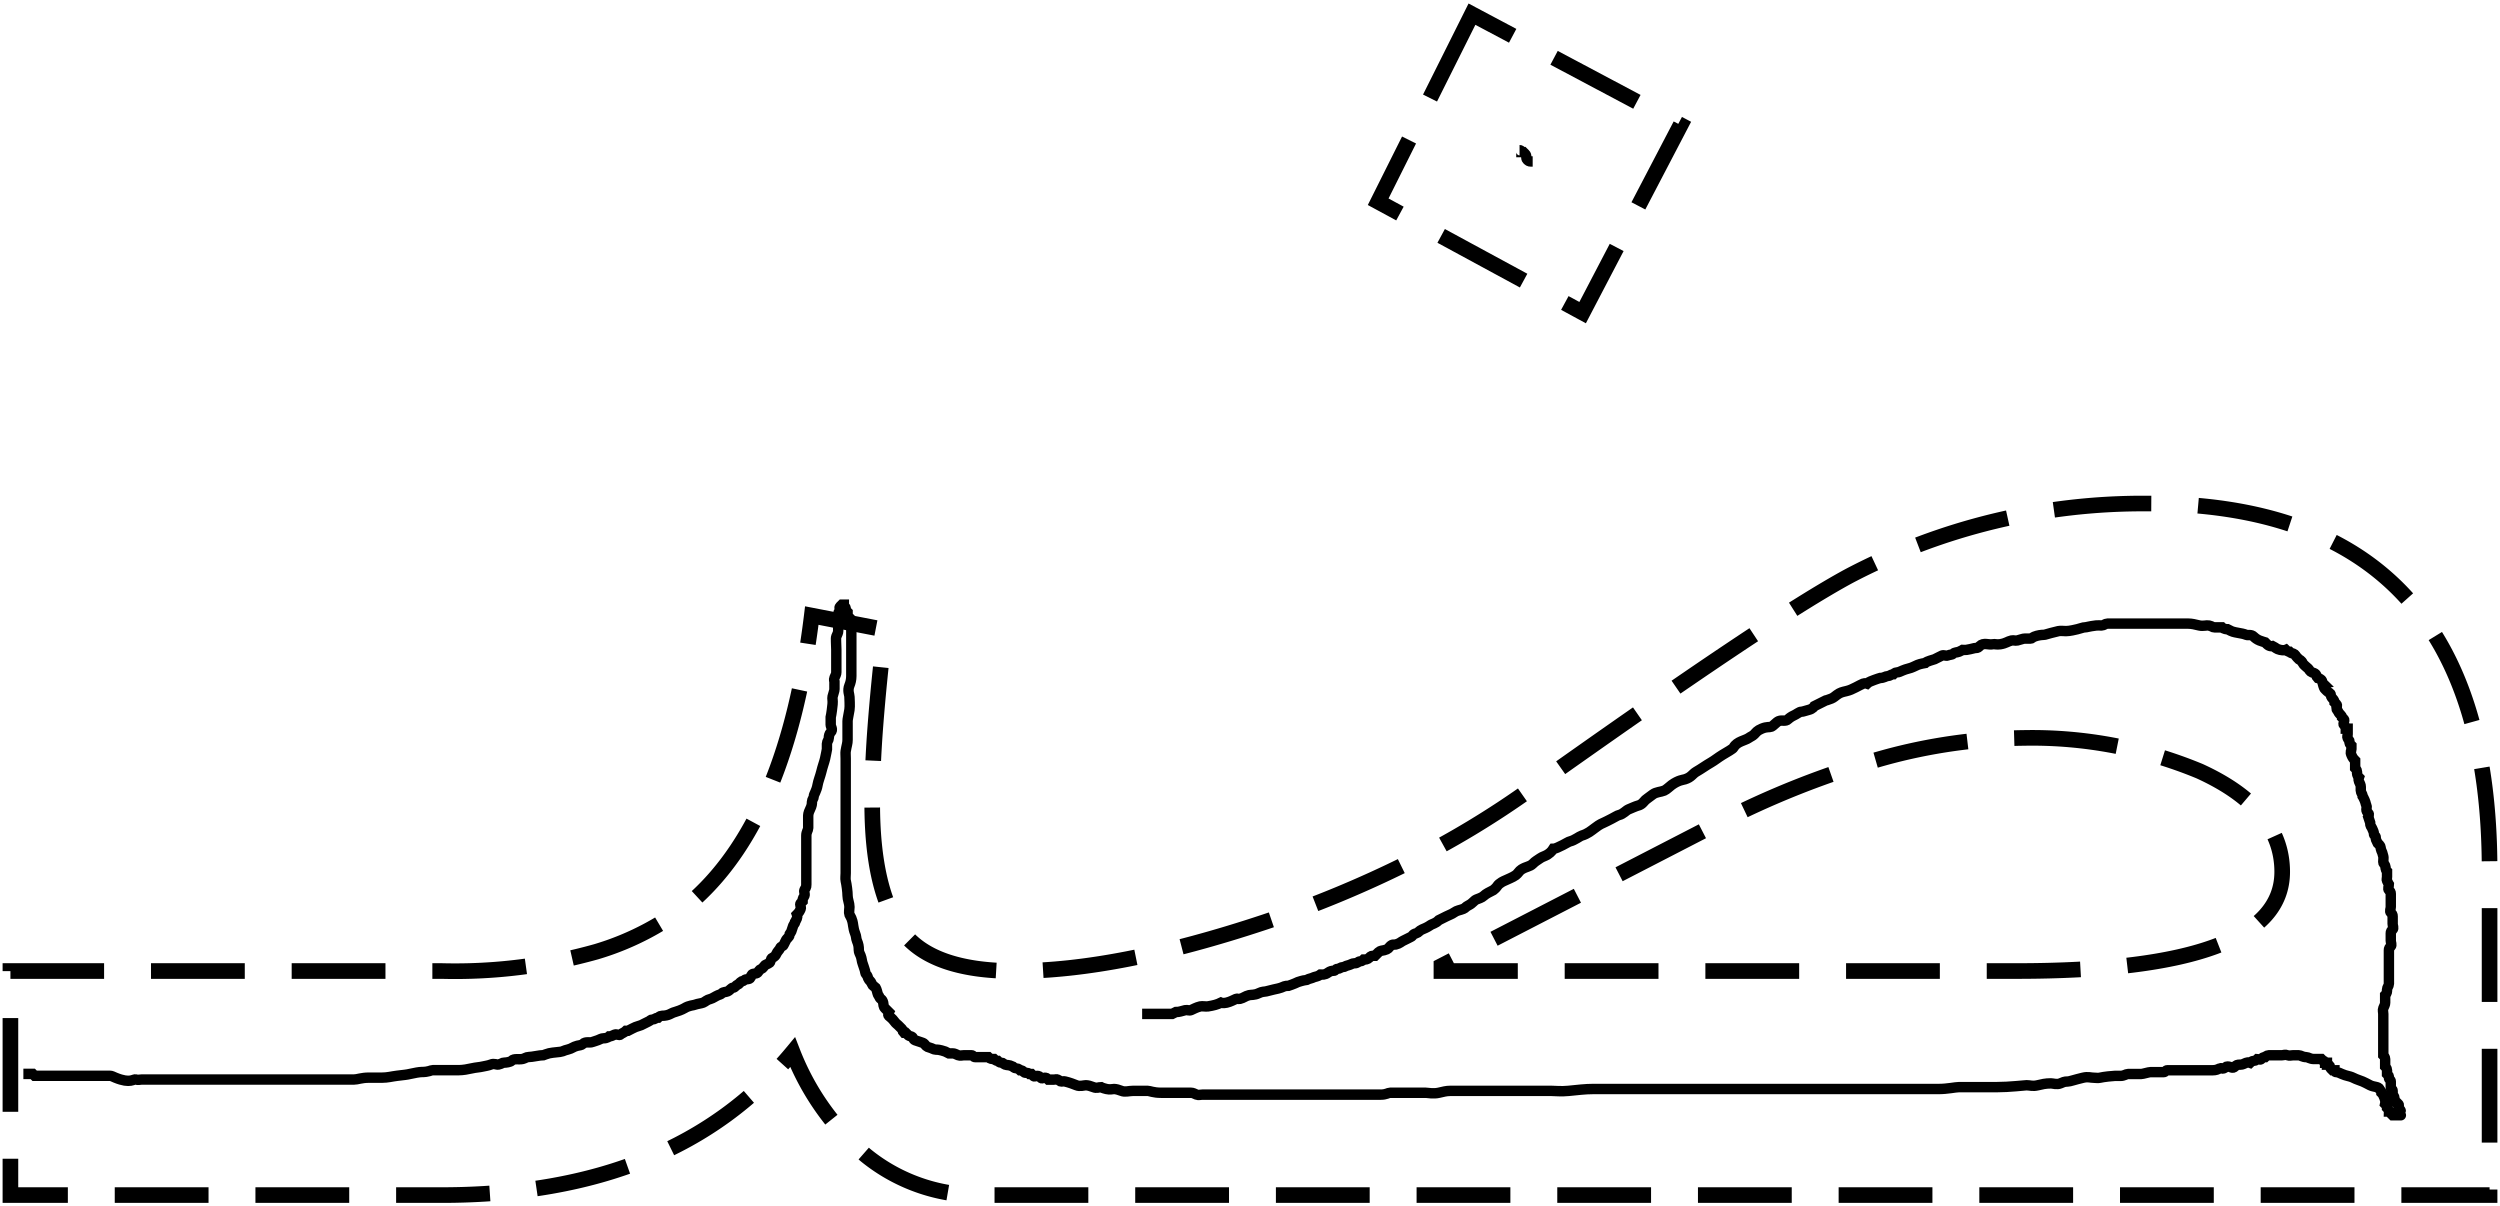 <?xml version="1.0" encoding="UTF-8" standalone="no"?>
<svg
   width="239.9"
   height="115.68"
   version="1.1"
   id="svg6066"
   sodipodi:docname="15.svg"
   inkscape:version="1.2.2 (b0a84865, 2022-12-01)"
   xmlns:inkscape="http://www.inkscape.org/namespaces/inkscape"
   xmlns:sodipodi="http://sodipodi.sourceforge.net/DTD/sodipodi-0.dtd"
   xmlns="http://www.w3.org/2000/svg"
   xmlns:svg="http://www.w3.org/2000/svg">
  <defs
     id="defs6070" />
  <sodipodi:namedview
     id="namedview6068"
     pagecolor="#505050"
     bordercolor="#eeeeee"
     borderopacity="1"
     inkscape:showpageshadow="0"
     inkscape:pageopacity="0"
     inkscape:pagecheckerboard="0"
     inkscape:deskcolor="#505050"
     showgrid="false"
     inkscape:zoom="5.1938309"
     inkscape:cx="115.23286"
     inkscape:cy="57.760833"
     inkscape:window-width="1390"
     inkscape:window-height="976"
     inkscape:window-x="0"
     inkscape:window-y="25"
     inkscape:window-maximized="0"
     inkscape:current-layer="svg6066" />
  <g
     id="g6064">
    <title
       id="title6056">Layer 1</title>
    <g
       data-name="Layer 2"
       id="Layer_2">
      <g
         data-name="Layer 1"
         id="Layer_1-2">
        <path
           id="svg_1"
           class="cls-1"
           d="M 141.25 1.359 L 132.25 19.359 L 151.869 30 L 161.27 12 L 141.25 1.359 z M 206.061 48.32 A 60.57 60.57 0 0 0 177.5 55.24 C 174.9 56.64 171.076 59.03 166.029 62.41 C 160.983 65.79 154.64 70.198 147 75.631 A 86.11 86.11 0 0 1 135.1 82.801 A 106 106 0 0 1 121.369 88.48 C 111.929 91.62 103.929 93.186 97.369 93.18 C 92.002 93.18 88.383 91.882 86.51 89.289 C 84.64 86.689 83.699 82.639 83.699 77.109 C 83.699 74.809 83.8 72.29 84.01 69.58 C 84.22 66.87 84.52 63.81 84.92 60.43 L 77.9 59.07 C 76.347 71.844 72.603 80.906 66.67 86.26 A 26.5 26.5 0 0 1 57.211 91.33 A 49.87 49.87 0 0 1 42.381 93.18 L 1 93.18 L 1 114.68 L 42.381 114.68 C 57.274 114.68 68.501 110.111 76.061 100.971 A 24.94 24.94 0 0 0 83.061 110.85 A 17.1 17.1 0 0 0 94.539 114.68 L 238.9 114.68 L 238.9 83.42 C 238.9 60.02 227.954 48.32 206.061 48.32 z M 194.221 70.811 A 42 42 0 0 1 211.07 74 C 216.357 76.413 219 79.633 219 83.66 C 219 90.013 210.497 93.186 193.49 93.18 L 138.32 93.18 L 138.32 92.689 L 164.68 79.09 A 83.41 83.41 0 0 1 180.74 72.73 A 52.92 52.92 0 0 1 194.221 70.811 z "
           style="fill:none;stroke:#000000;stroke-opacity:1;stroke-dasharray:9,4.5;stroke-dashoffset:0;stroke-width:1.5" />
      </g>
    </g>
    <path
       d="m109.599,97.295c0,0 0,0 0.18,0c0.18,0 0.18,0 0.36,0c0.18,0 0.18,0 0.36,0c0.18,0 0.18,0 0.36,0c0.18,0 0.36,0 0.541,0c0.18,0 0.18,0 0.36,0c0.18,0 0.36,0 0.721,0c0,0 0.36,-0.18 0.36,-0.18c0.36,0 0.509,-0.088 0.901,-0.18c0.175,-0.041 0.374,0.069 0.541,0c0.235,-0.098 0.509,-0.268 0.901,-0.36c0.175,-0.041 0.543,0.029 0.721,0c0.562,-0.091 0.901,-0.18 1.261,-0.36c0,0 0.19,0.083 0.541,0c0.392,-0.093 0.665,-0.263 0.901,-0.36c0.166,-0.069 0.185,0.041 0.36,0c0.392,-0.093 0.509,-0.268 0.901,-0.36c0.175,-0.041 0.541,0 0.901,-0.18c0.36,-0.18 0.545,-0.139 0.721,-0.18c0.392,-0.093 0.545,-0.139 0.721,-0.18c0.392,-0.093 0.554,-0.111 0.721,-0.18c0.235,-0.098 0.36,-0.18 0.721,-0.18c0,0 0.541,-0.18 0.901,-0.36c0,0 0.541,-0.18 0.721,-0.18c0.18,0 0.148,-0.088 0.541,-0.18c0.175,-0.041 0.148,-0.088 0.541,-0.18c0.175,-0.041 0.36,-0.18 0.36,-0.18c0.18,0 0.394,0.055 0.721,-0.18c0.207,-0.149 0.36,-0.18 0.541,-0.18c0.18,0 0.18,-0.18 0.36,-0.18c0.18,0 0.36,-0.18 0.541,-0.18c0.18,0 0.148,-0.088 0.541,-0.18c0.175,-0.041 0.36,-0.18 0.541,-0.18c0.36,0 0.36,-0.18 0.541,-0.18c0.18,0 0.36,-0.18 0.36,-0.18c0.18,0 0.36,0 0.541,-0.18c0.18,-0.18 0.18,-0.18 0.541,-0.18c0,0 0.233,-0.233 0.36,-0.36c0.127,-0.127 0.365,-0.139 0.541,-0.18c0.392,-0.093 0.413,-0.233 0.541,-0.36c0.255,-0.255 0.365,-0.139 0.541,-0.18c0.392,-0.093 0.554,-0.291 0.721,-0.36c0.235,-0.098 0.554,-0.291 0.721,-0.36c0.235,-0.098 0.148,-0.268 0.541,-0.36c0.175,-0.041 0.305,-0.263 0.541,-0.36c0.166,-0.069 0.514,-0.211 0.721,-0.36c0.327,-0.236 0.541,-0.18 0.901,-0.541c0,0 0.36,-0.18 0.721,-0.36c0.36,-0.18 0.514,-0.211 0.721,-0.36c0.327,-0.236 0.568,-0.222 0.901,-0.36c0.235,-0.098 0.18,-0.18 0.541,-0.36c0.36,-0.18 0.485,-0.443 0.721,-0.541c0.166,-0.069 0.541,-0.18 0.721,-0.36c0.18,-0.18 0.541,-0.36 0.901,-0.541c0,0 0.266,-0.207 0.36,-0.36c0.212,-0.343 0.721,-0.541 0.721,-0.541c0.36,-0.18 0.754,-0.305 1.081,-0.541c0.207,-0.149 0.324,-0.407 0.541,-0.541c0.485,-0.3 0.796,-0.256 1.081,-0.541c0.285,-0.285 0.394,-0.305 0.721,-0.541c0.207,-0.149 0.414,-0.171 0.721,-0.36c0.343,-0.212 0.541,-0.541 0.541,-0.541c0.18,0 0.541,-0.18 0.901,-0.36c0.36,-0.18 0.545,-0.319 0.721,-0.36c0.392,-0.093 0.909,-0.488 1.081,-0.541c0.622,-0.188 0.934,-0.485 1.261,-0.721c0.207,-0.149 0.43,-0.346 0.901,-0.541c0.166,-0.069 0.36,-0.18 0.721,-0.36c0.36,-0.18 0.545,-0.319 0.721,-0.36c0.392,-0.093 0.665,-0.443 0.901,-0.541c0.166,-0.069 0.726,-0.319 0.901,-0.36c0.392,-0.093 0.541,-0.36 0.721,-0.541c0,0 0.307,-0.243 0.721,-0.541c0.327,-0.236 0.748,-0.222 1.081,-0.36c0.235,-0.098 0.514,-0.392 0.721,-0.541c0.654,-0.471 1.089,-0.488 1.261,-0.541c0.622,-0.188 0.733,-0.518 1.081,-0.721c0.562,-0.326 0.88,-0.575 1.441,-0.901c0.348,-0.202 0.648,-0.453 1.081,-0.721c0.485,-0.3 0.996,-0.562 1.081,-0.721c0.307,-0.573 1.115,-0.665 1.441,-0.901c0.207,-0.149 0.36,-0.18 0.541,-0.36c0.18,-0.18 0.25,-0.346 0.721,-0.541c0.499,-0.207 0.734,-0.111 0.901,-0.18c0.235,-0.098 0.485,-0.443 0.721,-0.541c0.333,-0.138 0.646,0.075 0.901,-0.18c0.127,-0.127 0.374,-0.291 0.541,-0.36c0.235,-0.098 0.541,-0.36 0.721,-0.36c0.18,0 0.37,-0.097 0.721,-0.18c0.392,-0.093 0.541,-0.36 0.541,-0.36c0.36,-0.18 0.721,-0.36 1.081,-0.541c0,0 0.208,-0.042 0.541,-0.18c0.235,-0.098 0.334,-0.211 0.541,-0.36c0.327,-0.236 0.509,-0.268 0.901,-0.36c0.351,-0.083 0.541,-0.18 0.901,-0.36c0.36,-0.18 0.485,-0.263 0.721,-0.36c0.166,-0.069 0.36,0 0.36,0c0.18,-0.18 0.485,-0.263 0.721,-0.36c0.166,-0.069 0.541,-0.18 0.541,-0.18c0.36,0 0.541,-0.18 0.721,-0.18c0.18,0 0.36,-0.18 0.541,-0.18c0,0 0.18,-0.18 0.36,-0.18c0.18,0 0.305,-0.083 0.541,-0.18c0.166,-0.069 0.365,-0.139 0.541,-0.18c0.392,-0.093 0.568,-0.222 0.901,-0.36c0.235,-0.098 0.721,-0.18 0.721,-0.18c0.18,-0.18 0.734,-0.291 0.901,-0.36c0.235,-0.098 0.485,-0.263 0.721,-0.36c0.166,-0.069 0.374,0.069 0.541,0c0.235,-0.098 0.413,-0.053 0.541,-0.18c0.127,-0.127 0.374,-0.111 0.541,-0.18c0.235,-0.098 0.36,-0.18 0.36,-0.18c0.18,0 0.182,0.029 0.36,0c0.562,-0.091 0.721,-0.18 0.901,-0.18c0.18,0 0.233,-0.053 0.36,-0.18c0.382,-0.382 0.869,-0.088 1.261,-0.18c0.175,-0.041 0.365,0.058 0.721,0c0.562,-0.091 0.689,-0.268 1.081,-0.36c0.175,-0.041 0.365,0.041 0.541,0c0.392,-0.093 0.541,-0.18 0.721,-0.18c0.18,0 0.36,0 0.541,0c0.18,0 0.125,-0.083 0.36,-0.18c0.333,-0.138 0.721,-0.18 0.901,-0.18c0.18,0 0.329,-0.088 0.721,-0.18c0.175,-0.041 0.329,-0.088 0.721,-0.18c0.175,-0.041 0.541,0 0.721,0c0.36,0 0.906,-0.139 1.081,-0.18c0.392,-0.093 0.541,-0.18 0.721,-0.18c0.18,0 0.344,-0.089 1.081,-0.18c0.179,-0.022 0.36,0 0.541,0c0.18,0 0.36,-0.18 0.541,-0.18c0.18,0 0.18,0 0.36,0c0.36,0 0.36,0 0.901,0c0.18,0 0.36,0 0.721,0c0.36,0 0.721,0 0.901,0c0.18,0 0.36,0 0.541,0c0.18,0 0.36,0 0.721,0c0.18,0 0.36,0 0.721,0c0.18,0 0.541,0 0.721,0c0.36,0 0.721,0 0.721,0c0.18,0 0.36,0 0.721,0c0.36,0 0.541,0 0.721,0c0.36,0 0.689,0.088 1.081,0.18c0.351,0.083 0.726,-0.041 0.901,0c0.392,0.093 0.36,0.18 0.541,0.18c0.18,0 0.36,0 0.721,0c0,0 0.18,0.18 0.541,0.18c0,0 0.36,0.18 0.36,0.18c0,0 0.158,0.089 0.721,0.18c0.178,0.029 0.485,0.083 0.721,0.18c0.166,0.069 0.466,-0.075 0.721,0.18c0.127,0.127 0.305,0.263 0.541,0.36c0.166,0.069 0.541,0.18 0.541,0.18c0,0 0.053,0.053 0.18,0.18c0.255,0.255 0.541,0.18 0.541,0.18c0.36,0.18 0.329,0.268 0.721,0.36c0.351,0.083 0.541,0 0.541,0c0.18,0.18 0.36,0.18 0.36,0.18c0.18,0.18 0.194,0.111 0.36,0.18c0.235,0.098 0.18,0.18 0.36,0.36c0,0 0,0 0.18,0.18c0,0 0.263,0.125 0.36,0.36c0.069,0.166 0.413,0.413 0.541,0.541c0.127,0.127 0.125,0.263 0.36,0.36c0.166,0.069 0.233,0.053 0.36,0.18c0.127,0.127 0,0.18 0.18,0.36c0,0 0.233,0.053 0.36,0.18c0.127,0.127 0,0.18 0.18,0.36c0,0 -0.069,0.014 0,0.18c0.098,0.235 0.053,0.233 0.18,0.36c0.127,0.127 0.18,0.18 0.18,0.18c0.18,0.18 0.36,0.18 0.36,0.36c0,0.18 0.18,0.36 0.18,0.36c0,0 0.18,0.18 0.18,0.36c0,0 0.053,0.053 0.18,0.18c0.127,0.127 0,0.36 0,0.36c0,0.18 0.111,0.194 0.18,0.36c0.098,0.235 0.36,0.36 0.36,0.541c0,0 0.053,0.053 0.18,0.18c0.127,0.127 -0.127,0.413 0,0.541c0.127,0.127 0.18,0.18 0.18,0.36c0,0 0.18,0 0.18,0c0,0.36 0,0.541 0,0.541c0,0.18 -0.069,0.194 0,0.36c0.098,0.235 0.18,0.18 0.18,0.36c0,0.18 0,0.18 0.18,0.36c0,0 0,0.18 0,0.36c0,0.18 -0.138,0.208 0,0.541c0.098,0.235 0.18,0.36 0.36,0.541c0,0 0,0.36 0,0.721c0,0 0.18,0.18 0.18,0.36c0,0.18 0,0.36 0.18,0.541c0,0 -0.069,0.194 0,0.36c0.098,0.235 0.18,0.36 0.18,0.541c0,0 0,0.36 0,0.36c0,0.18 0.18,0.36 0.18,0.541c0,0 0.083,0.125 0.18,0.36c0.138,0.333 0.083,0.305 0.18,0.541c0.069,0.166 0,0.18 0,0.36c0,0.18 0.053,0.233 0.18,0.36c0.127,0.127 0,0.36 0,0.36c0.18,0.541 0.18,0.541 0.18,0.541c0,0.36 0.111,0.374 0.18,0.541c0.098,0.235 0.18,0.36 0.18,0.541c0,0.18 0.18,0.18 0.18,0.36c0,0.18 0,0.18 0.18,0.541c0,0 0.053,0.053 0.18,0.18c0.127,0.127 0.083,0.305 0.18,0.541c0.069,0.166 0.088,0.148 0.18,0.541c0.041,0.175 0,0.18 0,0.541c0,0.18 0.083,0.125 0.18,0.36c0.069,0.166 0,0.36 0.18,0.541c0,0 0,0.18 0,0.541c0,0.18 -0.069,0.194 0,0.36c0.098,0.235 0.18,0.36 0.18,0.36c0,0.18 -0.127,0.413 0,0.541c0.127,0.127 0.18,0.18 0.18,0.36c0,0 0,0.36 0,0.36c0,0.18 0,0.36 0,0.36c0,0.18 0,0.541 0,0.541c0,0.18 -0.127,0.413 0,0.541c0.127,0.127 0.18,0.18 0.18,0.36c0,0 0,0.18 0,0.36c0,0 0,0.18 0,0.36c0,0.18 0.127,0.413 0,0.541c-0.127,0.127 -0.18,0.18 -0.18,0.36c0,0.18 0,0.18 0,0.36c0,0.18 0,0.18 0,0.36c0,0.18 0.127,0.413 0,0.541c-0.127,0.127 -0.18,0.18 -0.18,0.36c0,0.18 0,0.18 0,0.36c0,0.18 0,0.18 0,0.18c0,0.18 0,0.18 0,0.36c0,0.18 0,0.18 0,0.36c0,0.18 0,0.18 0,0.18c0,0.18 0,0.18 0,0.36c0,0.18 0,0.18 0,0.36c0,0.18 0,0.18 0,0.36c0,0.18 0,0.18 0,0.36c0,0.18 0,0.18 0,0.36c0,0.18 -0.18,0.36 -0.18,0.541c0,0.18 0,0.36 -0.18,0.541c0,0 0,0.36 0,0.36c0,0.18 0,0.18 0,0.36c0,0.18 -0.083,0.305 -0.18,0.541c-0.069,0.166 0,0.36 0,0.541c0,0.18 0,0.36 0,0.541c0,0 0,0 0,0.18c0,0.18 0,0.18 0,0.36c0,0.36 0,0.36 0,0.721c0,0 0,0.18 0,0.36c0,0.18 0,0.36 0,0.541c0,0 0,0.18 0,0.36c0,0.18 0,0.36 0,0.36c0,0.18 0,0.541 0,0.541c0.18,0.18 0.18,0.36 0.18,0.36c0,0.18 0,0.36 0,0.721c0,0 0.18,0.18 0.18,0.36c0,0.18 0,0.36 0,0.36c0.18,0.18 0.18,0.18 0.18,0.36c0,0.18 0.18,0.18 0.18,0.36c0,0.18 0,0.18 0,0.541c0,0.18 0.18,0.18 0.18,0.36c0,0.18 0,0.18 0,0.36c0,0 0.18,0.18 0.18,0.36c0,0 0,0 0,0.18c0,0 0.18,0.18 0.18,0.18c0,0.18 0.053,0.053 0.18,0.18c0.127,0.127 0,0.18 0,0.36c0,0 0.053,0.053 0.18,0.18c0.127,0.127 0,0.18 0,0.18c0,0.18 0,0.18 0,0.36c0,0 0.18,0 0,0c0,0 0,0 -0.18,0c0,0 -0.18,0 -0.18,0c0,0 -0.18,0 -0.18,0c-0.18,0 -0.18,0 -0.18,0c0,0 -0.18,-0.18 -0.18,-0.18c0,-0.18 -0.18,-0.18 -0.18,-0.18c0,-0.18 -0.18,-0.36 -0.18,-0.36c0,-0.18 0,-0.18 -0.18,-0.36c0,0 0.041,-0.185 0,-0.36c-0.093,-0.392 -0.18,-0.36 -0.18,-0.541c0,0 -0.18,-0.18 -0.18,-0.18c0,-0.18 -0.111,-0.194 -0.18,-0.36c-0.098,-0.235 -0.541,-0.18 -0.901,-0.36c-0.36,-0.18 -0.485,-0.263 -0.721,-0.36c-0.333,-0.138 -0.541,-0.18 -0.901,-0.36c0,0 -0.148,-0.088 -0.541,-0.18c-0.175,-0.041 -0.305,-0.083 -0.541,-0.18c-0.166,-0.069 -0.36,-0.18 -0.541,-0.18c-0.18,0 -0.18,-0.18 -0.18,-0.18c-0.18,0 -0.18,0 -0.18,0c0,0 -0.053,-0.053 -0.18,-0.18c-0.127,-0.127 0,-0.18 -0.18,-0.36c0,0 0,0 0,0c0,0 0,0 -0.18,0c0,0 0,-0.18 0,-0.18c0,0 -0.18,0 -0.18,0c0,0 0,-0.18 -0.18,-0.18c0,0 0,0 -0.18,-0.18c0,0 -0.18,0 -0.18,0c-0.18,0 -0.36,0 -0.541,0c-0.36,0 -0.541,-0.18 -0.721,-0.18c-0.36,0 -0.541,-0.18 -0.721,-0.18c-0.18,0 -0.36,0 -0.541,0c-0.18,0 -0.374,0.069 -0.541,0c-0.235,-0.098 -0.36,0 -0.541,0c0,0 -0.18,0 -0.36,0c0,0 -0.18,0 -0.36,0c0,0 -0.18,0 -0.36,0c0,0 -0.18,0 -0.18,0c-0.18,0 -0.36,0.18 -0.36,0.18c-0.18,0 -0.233,0.053 -0.36,0.18c-0.127,0.127 -0.18,0 -0.36,0c0,0 -0.18,0.18 -0.36,0.18c0,0 -0.18,0 -0.36,0.18c0,0 -0.194,-0.069 -0.36,0c-0.235,0.098 -0.36,0.18 -0.541,0.18c-0.36,0 -0.413,0.053 -0.541,0.18c-0.255,0.255 -0.36,0 -0.721,0c-0.18,0 -0.125,0.083 -0.36,0.18c-0.166,0.069 -0.194,-0.069 -0.36,0c-0.235,0.098 -0.36,0.18 -0.721,0.18c-0.18,0 -0.18,0 -0.541,0c-0.18,0 -0.36,0 -0.541,0c-0.18,0 -0.541,0 -0.721,0c-0.18,0 -0.18,0 -0.36,0c-0.18,0 -0.36,0 -0.721,0c-0.36,0 -0.541,0 -0.721,0c-0.18,0 -0.541,0 -0.721,0c-0.18,0 -0.18,0.18 -0.36,0.18c-0.18,0 -0.36,0 -0.541,0c0,0 -0.36,0 -0.721,0c-0.18,0 -0.721,0.18 -0.901,0.18c-0.36,0 -0.721,0 -1.261,0c-0.18,0 -0.36,0.18 -0.721,0.18c-0.18,0 -0.36,0 -0.541,0c-0.18,0 -1.049,0.088 -1.441,0.18c-0.175,0.041 -0.36,0 -0.541,0c-0.36,0 -0.555,-0.124 -1.081,0c-0.784,0.185 -1.261,0.36 -1.441,0.36c-0.36,0 -0.485,0.083 -0.721,0.18c-0.333,0.138 -0.721,0 -0.901,0c-0.541,0 -0.869,0.088 -1.261,0.18c-0.526,0.124 -0.721,0 -1.081,0c-0.18,0 -1.622,0.18 -2.883,0.18c-1.441,0 -2.703,0 -3.604,0c-0.36,0 -1.081,0.18 -1.982,0.18c-0.721,0 -1.081,0 -1.261,0c-0.18,0 -0.36,0 -0.721,0c-0.901,0 -0.901,0 -1.441,0c-0.18,0 -0.36,0 -0.541,0c-0.541,0 -1.261,0 -1.622,0c-0.36,0 -0.721,0 -1.261,0c-0.721,0 -1.441,0 -2.342,0c-0.721,0 -1.441,0 -2.342,0c-0.36,0 -1.081,0 -1.982,0c-0.901,0 -1.982,0 -3.063,0c-0.721,0 -1.622,0 -2.342,0c-0.721,0 -1.261,0 -1.261,0c-0.18,0 -0.36,0 -0.541,0c-0.541,0 -0.901,0 -1.441,0c-0.541,0 -0.901,0 -1.261,0c-0.18,0 -0.36,0 -0.541,0c-0.36,0 -0.721,0 -1.441,0c-0.721,0 -1.982,0 -2.703,0c-0.541,0 -1.081,0 -1.982,0c-0.36,0 -0.901,0 -1.261,0c-0.721,0 -1.261,0 -1.802,0c-0.721,0 -1.428,0.09 -2.342,0.18c-0.717,0.071 -1.261,0 -1.622,0c-0.541,0 -0.901,0 -1.622,0c-0.18,0 -0.541,0 -0.721,0c-0.18,0 -0.721,0 -0.901,0c-0.36,0 -0.541,0 -0.901,0c-0.36,0 -0.901,0 -1.081,0c-0.36,0 -0.721,0 -1.081,0c-0.18,0 -0.721,0 -1.081,0c-0.36,0 -0.721,0 -0.901,0c-0.36,0 -1.081,0 -1.441,0c-0.36,0 -0.689,0.088 -1.081,0.18c-0.526,0.124 -1.081,0 -1.261,0c-0.541,0 -0.721,0 -1.081,0c-0.36,0 -0.901,0 -1.261,0c-0.541,0 -0.721,0 -1.081,0c-0.18,0 -0.36,0.18 -0.901,0.18c-0.36,0 -0.541,0 -0.901,0c-0.36,0 -0.541,0 -0.721,0c-0.18,0 -0.36,0 -0.36,0c-0.36,0 -0.541,0 -0.721,0c-0.36,0 -0.541,0 -0.721,0c-0.18,0 -0.541,0 -0.721,0c-0.18,0 -0.36,0 -0.721,0c-0.18,0 -0.541,0 -0.721,0c-0.36,0 -1.081,0 -1.441,0c-0.721,0 -1.081,0 -1.441,0c-0.18,0 -0.721,0 -1.261,0c-0.36,0 -0.901,0 -1.261,0c-0.541,0 -0.541,0 -1.441,0c-0.36,0 -0.901,0 -1.622,0c-0.36,0 -0.721,0 -0.721,0c-0.18,0 -0.36,0 -0.721,0c-0.18,0 -0.36,0 -0.541,0c-0.18,0 -0.36,0 -0.36,0c-0.36,0 -0.541,0 -0.721,0c-0.18,0 -0.374,0.069 -0.541,0c-0.235,-0.098 -0.36,-0.18 -0.541,-0.18c0,0 -0.36,0 -0.541,0c-0.18,0 -0.36,0 -0.541,0c-0.18,0 -0.36,0 -0.541,0c-0.36,0 -0.36,0 -1.261,0c-0.721,0 -1.081,-0.18 -1.261,-0.18c0,0 -0.18,0 -0.541,0c-0.18,0 -0.36,0 -0.901,0c-0.36,0 -0.748,0.138 -1.081,0c-0.235,-0.098 -0.541,-0.18 -0.721,-0.18c-0.18,0 -0.37,0.083 -0.721,0c-0.392,-0.093 -0.541,-0.18 -0.541,-0.18c-0.18,0 -0.388,0.138 -0.721,0c-0.235,-0.098 -0.541,-0.18 -0.721,-0.18c-0.18,0 -0.568,0.138 -0.901,0c-0.235,-0.098 -0.689,-0.268 -1.081,-0.36c-0.175,-0.041 -0.18,0 -0.36,0c-0.18,0 -0.125,-0.083 -0.36,-0.18c-0.166,-0.069 -0.18,0 -0.36,0c0,0 -0.18,0 -0.36,0c0,0 -0.18,0 -0.18,0c-0.18,-0.18 -0.18,-0.18 -0.36,-0.18c-0.18,0 -0.233,0.127 -0.36,0c-0.127,-0.127 -0.18,-0.18 -0.36,-0.18c-0.18,0 -0.233,0.127 -0.36,0c-0.127,-0.127 -0.18,-0.18 -0.18,-0.18c-0.18,0 -0.18,0 -0.18,0c-0.18,-0.18 -0.413,-0.053 -0.541,-0.18c-0.127,-0.127 -0.18,-0.18 -0.36,-0.18c0,0 -0.18,-0.18 -0.36,-0.18c-0.18,0 -0.36,-0.18 -0.36,-0.18c-0.36,-0.18 -0.554,-0.111 -0.721,-0.18c-0.235,-0.098 -0.18,-0.18 -0.36,-0.18c-0.18,0 -0.36,-0.18 -0.36,-0.18c-0.18,0 -0.36,-0.18 -0.36,-0.18c-0.18,0 -0.36,0 -0.541,-0.18c0,0 -0.18,0 -0.36,0c-0.18,0 -0.18,0 -0.18,0c0,0 -0.18,0 -0.18,0c0,0 -0.18,0 -0.18,0c-0.18,0 -0.18,0 -0.18,0c-0.18,0 -0.18,0 -0.18,0c-0.18,0 -0.18,-0.18 -0.36,-0.18c0,0 -0.18,0 -0.18,0c-0.18,0 -0.36,0 -0.541,0c-0.18,0 -0.374,0.069 -0.541,0c-0.235,-0.098 -0.36,-0.18 -0.541,-0.18c0,0 -0.18,0 -0.36,0c0,0 -0.36,-0.18 -0.36,-0.18c-0.541,-0.18 -0.721,-0.18 -0.901,-0.18c-0.18,0 -0.365,-0.139 -0.541,-0.18c-0.392,-0.093 -0.413,-0.233 -0.541,-0.36c-0.127,-0.127 -0.125,-0.083 -0.36,-0.18c-0.166,-0.069 -0.374,-0.111 -0.541,-0.18c-0.235,-0.098 -0.125,-0.263 -0.36,-0.36c-0.166,-0.069 -0.18,0 -0.36,-0.18c0,0 0,0 -0.18,-0.18c0,0 -0.18,0 -0.18,0c-0.18,-0.18 -0.053,-0.233 -0.18,-0.36c-0.127,-0.127 -0.233,-0.233 -0.36,-0.36c-0.127,-0.127 -0.211,-0.154 -0.36,-0.36c-0.236,-0.327 -0.413,-0.413 -0.541,-0.541c-0.127,-0.127 0,-0.36 0,-0.36c-0.18,-0.18 -0.36,-0.36 -0.36,-0.36c-0.18,-0.18 -0.139,-0.365 -0.18,-0.541c-0.093,-0.392 -0.263,-0.305 -0.36,-0.541c-0.069,-0.166 -0.139,-0.185 -0.18,-0.36c-0.093,-0.392 -0.18,-0.541 -0.18,-0.541c-0.18,-0.18 -0.263,-0.125 -0.36,-0.36c-0.138,-0.333 -0.263,-0.305 -0.36,-0.541c-0.069,-0.166 -0.053,-0.233 -0.18,-0.36c-0.127,-0.127 -0.083,-0.305 -0.18,-0.541c-0.069,-0.166 -0.083,-0.305 -0.18,-0.541c-0.069,-0.166 -0.083,-0.485 -0.18,-0.721c-0.069,-0.166 -0.18,-0.36 -0.18,-0.541c0,-0.36 -0.042,-0.568 -0.18,-0.901c-0.098,-0.235 -0.042,-0.388 -0.18,-0.721c-0.098,-0.235 -0.158,-0.542 -0.18,-0.721c-0.091,-0.737 -0.263,-0.846 -0.36,-1.081c-0.069,-0.166 0,-0.541 0,-0.721c0,-0.36 -0.18,-0.721 -0.18,-1.081c0,-0.36 -0.088,-1.049 -0.18,-1.441c-0.041,-0.175 0,-0.541 0,-0.721c0,-0.18 0,-0.36 0,-0.541c0,-0.18 0,-0.36 0,-0.541c0,-0.18 0,-0.541 0,-0.721c0,-0.18 0,-0.36 0,-0.541c0,-0.36 0,-0.541 0,-0.541c0,-0.18 0,-0.36 0,-0.721c0,-0.18 0,-0.541 0,-0.721c0,-0.18 0,-0.36 0,-0.541c0,-0.36 0,-0.541 0,-0.901c0,-0.18 0,-0.36 0,-0.721c0,-0.36 0,-0.721 0,-1.261c0,-1.441 0,-1.622 0,-1.802c0,-0.36 0,-0.541 0,-0.721c0,-0.18 0,-0.541 0,-0.721c0,-0.36 -0.029,-0.543 0,-0.721c0.091,-0.562 0.18,-0.721 0.18,-1.081c0,-0.18 0,-0.721 0,-1.081c0,-0.18 0,-0.541 0,-0.721c0,-0.18 0.089,-0.519 0.18,-1.081c0.058,-0.356 0,-1.081 0,-1.261c0,-0.18 -0.207,-0.582 0,-1.081c0.098,-0.235 0.18,-0.541 0.18,-0.901c0,-0.36 0,-0.721 0,-0.901c0,-0.18 0,-0.721 0,-1.441c0,-0.36 0,-0.541 0,-0.901c0,-0.18 0,-0.36 0,-0.541c0,-0.18 0,-0.541 0,-0.721c0,-0.18 0,-0.18 0,-0.36c0,-0.18 0,-0.18 0,-0.36c0,0 -0.053,0.127 -0.18,0c-0.127,-0.127 0,-0.18 0,-0.36c0,0 -0.18,-0.18 -0.18,-0.18c0,-0.18 0,-0.36 0,-0.36c0,0 -0.18,-0.18 -0.18,-0.18c0,0 0,0 0,0c0,0 0,-0.18 0,-0.18c0,0 0,-0.18 -0.18,-0.18c0,0 0,-0.18 0,-0.18c0,0 0,0 0,0c0,0 -0.18,0 -0.18,0c0,0 -0.053,0.053 -0.18,0.18c-0.127,0.127 0,0.36 0,0.36c0,0 -0.18,0.18 -0.18,0.36c0,0 0,0.18 0,0.36c0,0 0,0.18 0,0.36c0,0.18 0,0.36 0,0.541c0,0.18 0,0.18 0,0.36c0,0.18 -0.083,0.305 -0.18,0.541c-0.069,0.166 0,0.721 0,1.261c0,0.36 0,0.541 0,0.721c0,0.18 0,0.541 0,0.721c0,0.18 0,0.36 0,0.721c0,0.18 -0.083,0.305 -0.18,0.541c-0.069,0.166 0,0.36 0,0.36c0,0.36 0,0.541 0,0.721c0,0.18 -0.088,0.329 -0.18,0.721c-0.041,0.175 0.036,0.362 0,0.721c-0.091,0.914 -0.18,1.261 -0.18,1.261c0,0.36 0,0.36 0,0.721c0,0.18 0.255,0.466 0,0.721c-0.127,0.127 -0.18,0.36 -0.18,0.541c0,0.18 -0.18,0.36 -0.18,0.541c0,0.18 0,0.36 0,0.541c0,0 -0.097,0.55 -0.18,0.901c-0.093,0.392 -0.236,0.735 -0.36,1.261c-0.093,0.392 -0.303,0.906 -0.36,1.261c-0.091,0.562 -0.36,0.901 -0.36,1.081c0,0.18 -0.18,0.36 -0.18,0.541c0,0.18 0,0.36 -0.18,0.721c-0.18,0.36 -0.18,0.541 -0.18,0.721c0,0.18 0,0.36 0,0.541c0,0.18 0,0.36 0,0.541c0,0.18 -0.18,0.36 -0.18,0.721c0,0.18 0,0.36 0,0.36c0,0.18 0,0.36 0,0.36c0,0.18 0,0.36 0,0.541c0,0.18 0,0.18 0,0.36c0,0.18 0,0.18 0,0.36c0,0.18 0,0.36 0,0.541c0,0 0,0.18 0,0.18c0,0.18 0,0.36 0,0.541c0,0.18 0,0.36 0,0.541c0,0 0,0.18 0,0.36c0,0.18 0,0.36 0,0.541c0,0.36 -0.083,0.305 -0.18,0.541c-0.069,0.166 0.069,0.374 0,0.541c-0.098,0.235 -0.18,0.18 -0.18,0.541c0,0 -0.053,0.053 -0.18,0.18c-0.127,0.127 0.069,0.374 0,0.541c-0.098,0.235 -0.18,0.36 -0.36,0.541c0,0 0.069,0.194 0,0.36c-0.098,0.235 -0.18,0.36 -0.18,0.36c0,0.18 -0.083,0.125 -0.18,0.36c-0.069,0.166 -0.111,0.374 -0.18,0.541c-0.098,0.235 -0.18,0.18 -0.18,0.36c0,0.18 -0.263,0.305 -0.36,0.541c-0.069,0.166 -0.111,0.194 -0.18,0.36c-0.098,0.235 -0.263,0.125 -0.36,0.36c-0.069,0.166 -0.263,0.305 -0.36,0.541c-0.069,0.166 -0.194,0.291 -0.36,0.36c-0.235,0.098 -0.125,0.443 -0.36,0.541c-0.166,0.069 -0.36,0.18 -0.36,0.18c-0.18,0.18 -0.194,0.291 -0.36,0.36c-0.235,0.098 -0.233,0.233 -0.36,0.36c-0.127,0.127 -0.413,0.053 -0.541,0.18c-0.127,0.127 -0.053,0.233 -0.18,0.36c-0.127,0.127 -0.413,0.053 -0.541,0.18c-0.127,0.127 -0.233,0.053 -0.36,0.18c-0.127,0.127 -0.18,0.18 -0.18,0.18c-0.36,0.18 -0.36,0.36 -0.541,0.36c-0.18,0 -0.305,0.263 -0.541,0.36c-0.166,0.069 -0.413,0.053 -0.541,0.18c-0.127,0.127 -0.194,0.111 -0.36,0.18c-0.235,0.098 -0.545,0.319 -0.721,0.36c-0.392,0.093 -0.485,0.263 -0.721,0.36c-0.166,0.069 -0.554,0.111 -0.721,0.18c-0.235,0.098 -0.596,0.061 -1.081,0.36c-0.217,0.134 -0.726,0.319 -0.901,0.36c-0.392,0.093 -0.541,0.36 -1.261,0.36c-0.18,0 -0.36,0.18 -0.36,0.18c-0.18,0 -0.36,0.18 -0.541,0.18c-0.18,0 -0.194,0.111 -0.36,0.18c-0.235,0.098 -0.485,0.263 -0.721,0.36c-0.166,0.069 -0.374,0.111 -0.541,0.18c-0.235,0.098 -0.36,0.18 -0.721,0.36c0,0 -0.18,0 -0.18,0c-0.18,0.18 -0.413,0.233 -0.541,0.36c-0.127,0.127 -0.374,-0.069 -0.541,0c-0.235,0.098 -0.36,0.18 -0.541,0.18c0,0 -0.18,0.18 -0.541,0.18c-0.18,0 -0.374,0.111 -0.541,0.18c-0.235,0.098 -0.374,0.111 -0.541,0.18c-0.235,0.098 -0.646,-0.075 -0.901,0.18c-0.127,0.127 -0.365,0.139 -0.541,0.18c-0.392,0.093 -0.509,0.268 -0.901,0.36c-0.175,0.041 -0.305,0.083 -0.541,0.18c-0.166,0.069 -0.869,0.088 -1.261,0.18c-0.175,0.041 -0.541,0.18 -0.541,0.18c-0.36,0 -1.081,0.18 -1.441,0.18c-0.18,0 -0.365,0.139 -0.541,0.18c-0.392,0.093 -0.826,-0.075 -1.081,0.18c-0.127,0.127 -0.541,0.18 -0.721,0.18c-0.18,0 -0.148,0.088 -0.541,0.18c-0.175,0.041 -0.388,-0.138 -0.721,0c-0.235,0.098 -0.545,0.139 -0.721,0.18c-0.392,0.093 -0.73,0.097 -1.081,0.18c-0.392,0.093 -0.901,0.18 -1.261,0.18c-0.18,0 -0.721,0 -0.901,0c-0.36,0 -0.541,0 -0.901,0c-0.18,0 -0.36,0 -0.721,0c-0.18,0 -0.36,0.18 -1.081,0.18c-0.18,0 -0.689,0.088 -1.081,0.18c-0.351,0.083 -0.524,0.089 -1.261,0.18c-0.536,0.066 -0.901,0.18 -1.441,0.18c-0.18,0 -0.541,0 -1.261,0c-0.721,0 -1.081,0.18 -1.441,0.18c-0.36,0 -0.901,0 -1.081,0c-0.721,0 -1.261,0 -1.982,0c-0.721,0 -1.081,0 -2.523,0c-0.541,0 -1.081,0 -1.441,0c-0.36,0 -1.081,0 -1.622,0c-0.901,0 -1.261,0 -1.622,0c-0.36,0 -1.441,0 -1.802,0c-0.541,0 -1.261,0 -1.441,0c-0.36,0 -0.721,0 -1.081,0c-0.36,0 -0.721,0 -0.901,0c-0.18,0 -0.541,0 -0.901,0c-0.36,0 -0.36,0 -0.541,0c-0.18,0 -0.36,0 -0.721,0c-0.18,0 -0.541,0 -0.901,0c-0.36,0 -0.901,0 -1.261,0c-0.18,0 -0.36,0 -0.541,0c-0.18,0 -0.374,0.069 -0.541,0c-0.235,-0.098 -0.484,0.44 -1.982,-0.18c-0.235,-0.098 -0.36,-0.18 -0.541,-0.18c-0.18,0 -0.36,0 -0.541,0c-0.18,0 -0.18,0 -0.36,0c-0.18,0 -0.36,0 -0.541,0c-0.18,0 -0.36,0 -0.541,0c-0.18,0 -0.18,0 -0.36,0c-0.18,0 -0.36,0 -0.36,0c-0.36,0 -0.36,0 -0.541,0c-0.18,0 -0.36,0 -0.541,0c0,0 -0.18,0 -0.36,0c-0.18,0 -0.36,0 -0.721,0c-0.18,0 -0.36,0 -0.541,0c-0.18,0 -0.36,0 -0.541,0c-0.18,0 -0.18,0 -0.36,0c-0.18,0 -0.18,0 -0.36,0c0,0 -0.18,0 -0.18,0c0,0 -0.18,0 -0.36,0c0,0 0,0 -0.18,-0.18c0,0 0,0 -0.18,0c0,0 0,0 0,0c-0.18,0 -0.18,0 -0.541,0l-0.18,0l0,0"
       id="svg_5"
       stroke="#000"
       fill="none" />
    <path
       d="m147.076,15.493c0,0 0,0 -0.18,0c-0.18,0 -0.233,-0.053 -0.36,-0.18c-0.127,-0.127 0,-0.36 -0.18,-0.541c0,0 -0.18,-0.18 -0.18,-0.18c0,0 -0.18,0 -0.18,0c0,0 0,-0.18 -0.18,-0.18l0,0"
       id="svg_6"
       stroke="#000"
       fill="none" />
  </g>
</svg>
